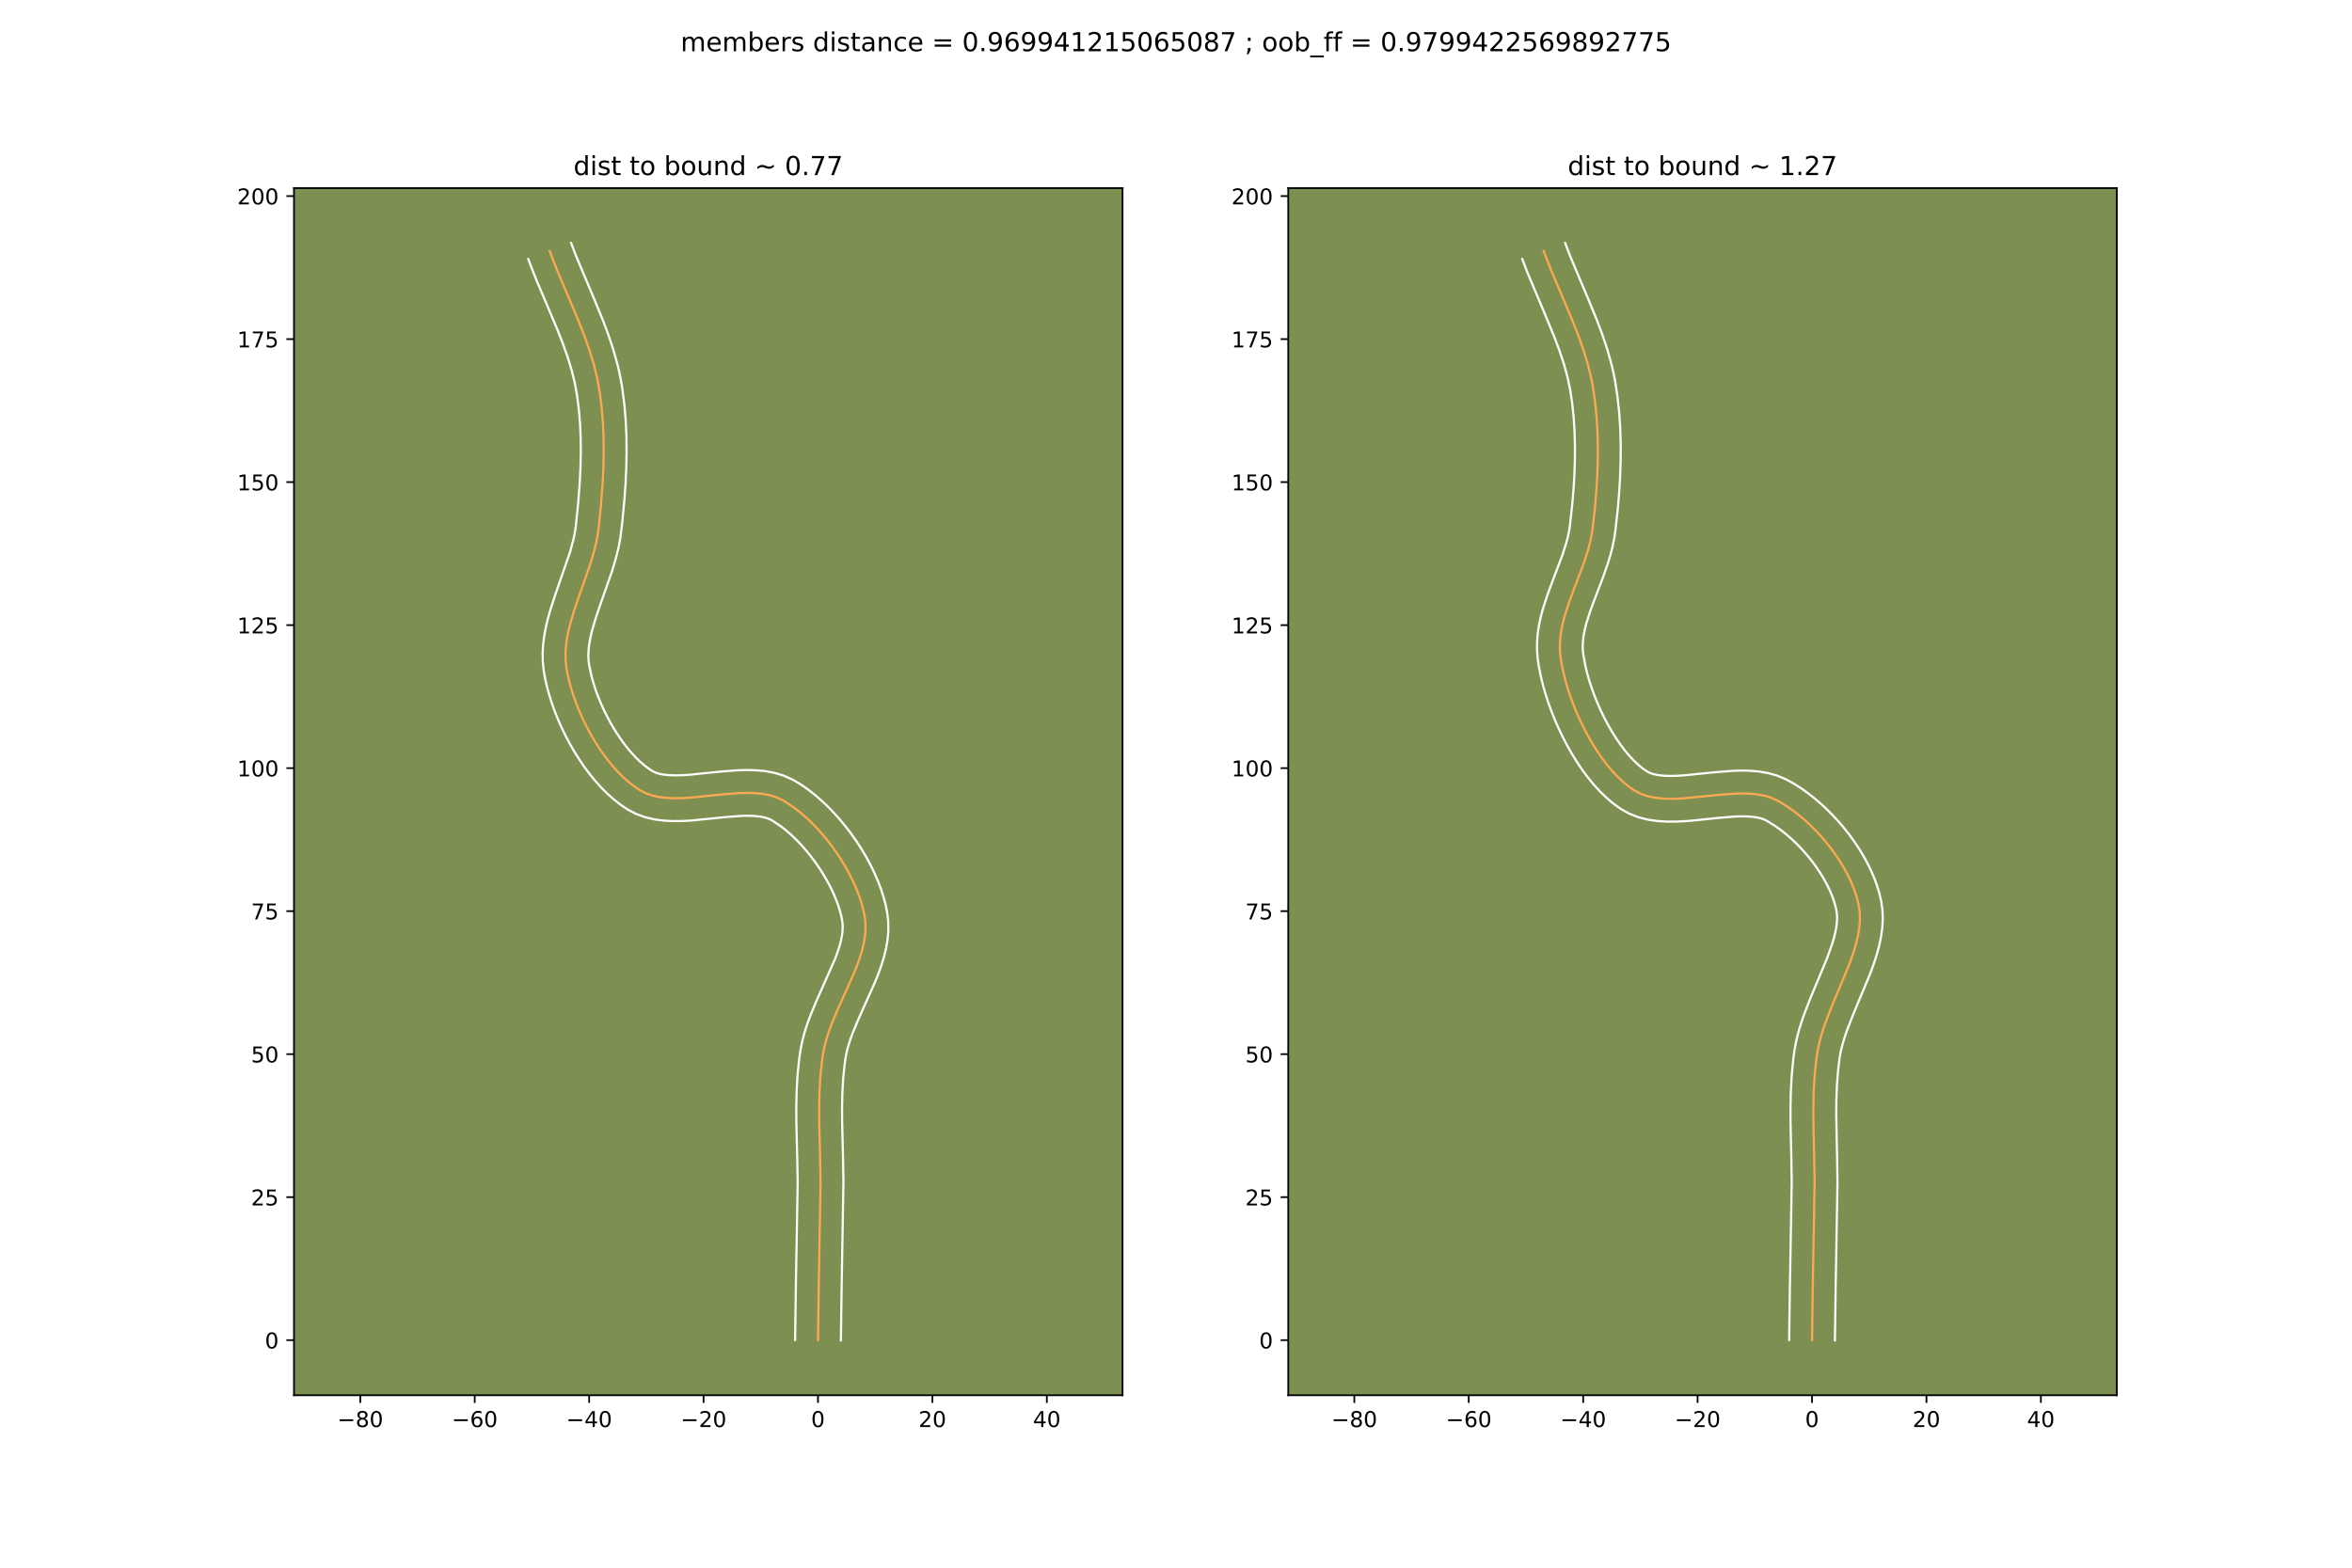 <?xml version="1.0" encoding="utf-8" standalone="no"?>
<!DOCTYPE svg PUBLIC "-//W3C//DTD SVG 1.1//EN"
  "http://www.w3.org/Graphics/SVG/1.1/DTD/svg11.dtd">
<!-- Created with matplotlib (https://matplotlib.org/) -->
<svg height="720pt" version="1.1" viewBox="0 0 1080 720" width="1080pt" xmlns="http://www.w3.org/2000/svg" xmlns:xlink="http://www.w3.org/1999/xlink">
 <defs>
  <style type="text/css">*{stroke-linecap:butt;stroke-linejoin:round;}</style>
 </defs>
 <g id="figure_1">
  <g id="patch_1">
   <path d="M 0 720 
L 1080 720 
L 1080 0 
L 0 0 
z
" style="fill:#ffffff;"/>
  </g>
  <g id="axes_1">
   <g id="patch_2">
    <path d="M 135 640.8 
L 515.455 640.8 
L 515.455 86.4 
L 135 86.4 
z
" style="fill:#7d9051;"/>
   </g>
   <g id="matplotlib.axis_1">
    <g id="xtick_1">
     <g id="line2d_1">
      <defs>
       <path d="M 0 0 
L 0 3.5 
" id="mfb6ab100a1" style="stroke:#000000;stroke-width:0.8;"/>
      </defs>
      <g>
       <use style="stroke:#000000;stroke-width:0.8;" x="165.438" xlink:href="#mfb6ab100a1" y="640.8"/>
      </g>
     </g>
     <g id="text_1">
      <!-- −80 -->
      <g transform="translate(154.885 655.398)scale(0.1 -0.1)">
       <defs>
        <path d="M 10.594 35.5 
L 73.188 35.5 
L 73.188 27.203 
L 10.594 27.203 
z
" id="DejaVuSans-8722"/>
        <path d="M 31.781 34.625 
Q 24.75 34.625 20.719 30.859 
Q 16.703 27.094 16.703 20.516 
Q 16.703 13.922 20.719 10.156 
Q 24.75 6.391 31.781 6.391 
Q 38.812 6.391 42.859 10.172 
Q 46.922 13.969 46.922 20.516 
Q 46.922 27.094 42.891 30.859 
Q 38.875 34.625 31.781 34.625 
z
M 21.922 38.812 
Q 15.578 40.375 12.031 44.719 
Q 8.5 49.078 8.5 55.328 
Q 8.5 64.062 14.719 69.141 
Q 20.953 74.219 31.781 74.219 
Q 42.672 74.219 48.875 69.141 
Q 55.078 64.062 55.078 55.328 
Q 55.078 49.078 51.531 44.719 
Q 48 40.375 41.703 38.812 
Q 48.828 37.156 52.797 32.312 
Q 56.781 27.484 56.781 20.516 
Q 56.781 9.906 50.312 4.234 
Q 43.844 -1.422 31.781 -1.422 
Q 19.734 -1.422 13.25 4.234 
Q 6.781 9.906 6.781 20.516 
Q 6.781 27.484 10.781 32.312 
Q 14.797 37.156 21.922 38.812 
z
M 18.312 54.391 
Q 18.312 48.734 21.844 45.562 
Q 25.391 42.391 31.781 42.391 
Q 38.141 42.391 41.719 45.562 
Q 45.312 48.734 45.312 54.391 
Q 45.312 60.062 41.719 63.234 
Q 38.141 66.406 31.781 66.406 
Q 25.391 66.406 21.844 63.234 
Q 18.312 60.062 18.312 54.391 
z
" id="DejaVuSans-56"/>
        <path d="M 31.781 66.406 
Q 24.172 66.406 20.328 58.906 
Q 16.5 51.422 16.5 36.375 
Q 16.5 21.391 20.328 13.891 
Q 24.172 6.391 31.781 6.391 
Q 39.453 6.391 43.281 13.891 
Q 47.125 21.391 47.125 36.375 
Q 47.125 51.422 43.281 58.906 
Q 39.453 66.406 31.781 66.406 
z
M 31.781 74.219 
Q 44.047 74.219 50.516 64.516 
Q 56.984 54.828 56.984 36.375 
Q 56.984 17.969 50.516 8.266 
Q 44.047 -1.422 31.781 -1.422 
Q 19.531 -1.422 13.062 8.266 
Q 6.594 17.969 6.594 36.375 
Q 6.594 54.828 13.062 64.516 
Q 19.531 74.219 31.781 74.219 
z
" id="DejaVuSans-48"/>
       </defs>
       <use xlink:href="#DejaVuSans-8722"/>
       <use x="83.789" xlink:href="#DejaVuSans-56"/>
       <use x="147.412" xlink:href="#DejaVuSans-48"/>
      </g>
     </g>
    </g>
    <g id="xtick_2">
     <g id="line2d_2">
      <g>
       <use style="stroke:#000000;stroke-width:0.8;" x="217.981" xlink:href="#mfb6ab100a1" y="640.8"/>
      </g>
     </g>
     <g id="text_2">
      <!-- −60 -->
      <g transform="translate(207.429 655.398)scale(0.1 -0.1)">
       <defs>
        <path d="M 33.016 40.375 
Q 26.375 40.375 22.484 35.828 
Q 18.609 31.297 18.609 23.391 
Q 18.609 15.531 22.484 10.953 
Q 26.375 6.391 33.016 6.391 
Q 39.656 6.391 43.531 10.953 
Q 47.406 15.531 47.406 23.391 
Q 47.406 31.297 43.531 35.828 
Q 39.656 40.375 33.016 40.375 
z
M 52.594 71.297 
L 52.594 62.312 
Q 48.875 64.062 45.094 64.984 
Q 41.312 65.922 37.594 65.922 
Q 27.828 65.922 22.672 59.328 
Q 17.531 52.734 16.797 39.406 
Q 19.672 43.656 24.016 45.922 
Q 28.375 48.188 33.594 48.188 
Q 44.578 48.188 50.953 41.516 
Q 57.328 34.859 57.328 23.391 
Q 57.328 12.156 50.688 5.359 
Q 44.047 -1.422 33.016 -1.422 
Q 20.359 -1.422 13.672 8.266 
Q 6.984 17.969 6.984 36.375 
Q 6.984 53.656 15.188 63.938 
Q 23.391 74.219 37.203 74.219 
Q 40.922 74.219 44.703 73.484 
Q 48.484 72.75 52.594 71.297 
z
" id="DejaVuSans-54"/>
       </defs>
       <use xlink:href="#DejaVuSans-8722"/>
       <use x="83.789" xlink:href="#DejaVuSans-54"/>
       <use x="147.412" xlink:href="#DejaVuSans-48"/>
      </g>
     </g>
    </g>
    <g id="xtick_3">
     <g id="line2d_3">
      <g>
       <use style="stroke:#000000;stroke-width:0.8;" x="270.524" xlink:href="#mfb6ab100a1" y="640.8"/>
      </g>
     </g>
     <g id="text_3">
      <!-- −40 -->
      <g transform="translate(259.972 655.398)scale(0.1 -0.1)">
       <defs>
        <path d="M 37.797 64.312 
L 12.891 25.391 
L 37.797 25.391 
z
M 35.203 72.906 
L 47.609 72.906 
L 47.609 25.391 
L 58.016 25.391 
L 58.016 17.188 
L 47.609 17.188 
L 47.609 0 
L 37.797 0 
L 37.797 17.188 
L 4.891 17.188 
L 4.891 26.703 
z
" id="DejaVuSans-52"/>
       </defs>
       <use xlink:href="#DejaVuSans-8722"/>
       <use x="83.789" xlink:href="#DejaVuSans-52"/>
       <use x="147.412" xlink:href="#DejaVuSans-48"/>
      </g>
     </g>
    </g>
    <g id="xtick_4">
     <g id="line2d_4">
      <g>
       <use style="stroke:#000000;stroke-width:0.8;" x="323.067" xlink:href="#mfb6ab100a1" y="640.8"/>
      </g>
     </g>
     <g id="text_4">
      <!-- −20 -->
      <g transform="translate(312.515 655.398)scale(0.1 -0.1)">
       <defs>
        <path d="M 19.188 8.297 
L 53.609 8.297 
L 53.609 0 
L 7.328 0 
L 7.328 8.297 
Q 12.938 14.109 22.625 23.891 
Q 32.328 33.688 34.812 36.531 
Q 39.547 41.844 41.422 45.531 
Q 43.312 49.219 43.312 52.781 
Q 43.312 58.594 39.234 62.25 
Q 35.156 65.922 28.609 65.922 
Q 23.969 65.922 18.812 64.312 
Q 13.672 62.703 7.812 59.422 
L 7.812 69.391 
Q 13.766 71.781 18.938 73 
Q 24.125 74.219 28.422 74.219 
Q 39.75 74.219 46.484 68.547 
Q 53.219 62.891 53.219 53.422 
Q 53.219 48.922 51.531 44.891 
Q 49.859 40.875 45.406 35.406 
Q 44.188 33.984 37.641 27.219 
Q 31.109 20.453 19.188 8.297 
z
" id="DejaVuSans-50"/>
       </defs>
       <use xlink:href="#DejaVuSans-8722"/>
       <use x="83.789" xlink:href="#DejaVuSans-50"/>
       <use x="147.412" xlink:href="#DejaVuSans-48"/>
      </g>
     </g>
    </g>
    <g id="xtick_5">
     <g id="line2d_5">
      <g>
       <use style="stroke:#000000;stroke-width:0.8;" x="375.611" xlink:href="#mfb6ab100a1" y="640.8"/>
      </g>
     </g>
     <g id="text_5">
      <!-- 0 -->
      <g transform="translate(372.429 655.398)scale(0.1 -0.1)">
       <use xlink:href="#DejaVuSans-48"/>
      </g>
     </g>
    </g>
    <g id="xtick_6">
     <g id="line2d_6">
      <g>
       <use style="stroke:#000000;stroke-width:0.8;" x="428.154" xlink:href="#mfb6ab100a1" y="640.8"/>
      </g>
     </g>
     <g id="text_6">
      <!-- 20 -->
      <g transform="translate(421.791 655.398)scale(0.1 -0.1)">
       <use xlink:href="#DejaVuSans-50"/>
       <use x="63.623" xlink:href="#DejaVuSans-48"/>
      </g>
     </g>
    </g>
    <g id="xtick_7">
     <g id="line2d_7">
      <g>
       <use style="stroke:#000000;stroke-width:0.8;" x="480.697" xlink:href="#mfb6ab100a1" y="640.8"/>
      </g>
     </g>
     <g id="text_7">
      <!-- 40 -->
      <g transform="translate(474.335 655.398)scale(0.1 -0.1)">
       <use xlink:href="#DejaVuSans-52"/>
       <use x="63.623" xlink:href="#DejaVuSans-48"/>
      </g>
     </g>
    </g>
   </g>
   <g id="matplotlib.axis_2">
    <g id="ytick_1">
     <g id="line2d_8">
      <defs>
       <path d="M 0 0 
L -3.5 0 
" id="m0c405e68d2" style="stroke:#000000;stroke-width:0.8;"/>
      </defs>
      <g>
       <use style="stroke:#000000;stroke-width:0.8;" x="135" xlink:href="#m0c405e68d2" y="615.499"/>
      </g>
     </g>
     <g id="text_8">
      <!-- 0 -->
      <g transform="translate(121.638 619.298)scale(0.1 -0.1)">
       <use xlink:href="#DejaVuSans-48"/>
      </g>
     </g>
    </g>
    <g id="ytick_2">
     <g id="line2d_9">
      <g>
       <use style="stroke:#000000;stroke-width:0.8;" x="135" xlink:href="#m0c405e68d2" y="549.82"/>
      </g>
     </g>
     <g id="text_9">
      <!-- 25 -->
      <g transform="translate(115.275 553.619)scale(0.1 -0.1)">
       <defs>
        <path d="M 10.797 72.906 
L 49.516 72.906 
L 49.516 64.594 
L 19.828 64.594 
L 19.828 46.734 
Q 21.969 47.469 24.109 47.828 
Q 26.266 48.188 28.422 48.188 
Q 40.625 48.188 47.75 41.5 
Q 54.891 34.812 54.891 23.391 
Q 54.891 11.625 47.562 5.094 
Q 40.234 -1.422 26.906 -1.422 
Q 22.312 -1.422 17.547 -0.641 
Q 12.797 0.141 7.719 1.703 
L 7.719 11.625 
Q 12.109 9.234 16.797 8.062 
Q 21.484 6.891 26.703 6.891 
Q 35.156 6.891 40.078 11.328 
Q 45.016 15.766 45.016 23.391 
Q 45.016 31 40.078 35.438 
Q 35.156 39.891 26.703 39.891 
Q 22.75 39.891 18.812 39.016 
Q 14.891 38.141 10.797 36.281 
z
" id="DejaVuSans-53"/>
       </defs>
       <use xlink:href="#DejaVuSans-50"/>
       <use x="63.623" xlink:href="#DejaVuSans-53"/>
      </g>
     </g>
    </g>
    <g id="ytick_3">
     <g id="line2d_10">
      <g>
       <use style="stroke:#000000;stroke-width:0.8;" x="135" xlink:href="#m0c405e68d2" y="484.141"/>
      </g>
     </g>
     <g id="text_10">
      <!-- 50 -->
      <g transform="translate(115.275 487.94)scale(0.1 -0.1)">
       <use xlink:href="#DejaVuSans-53"/>
       <use x="63.623" xlink:href="#DejaVuSans-48"/>
      </g>
     </g>
    </g>
    <g id="ytick_4">
     <g id="line2d_11">
      <g>
       <use style="stroke:#000000;stroke-width:0.8;" x="135" xlink:href="#m0c405e68d2" y="418.462"/>
      </g>
     </g>
     <g id="text_11">
      <!-- 75 -->
      <g transform="translate(115.275 422.261)scale(0.1 -0.1)">
       <defs>
        <path d="M 8.203 72.906 
L 55.078 72.906 
L 55.078 68.703 
L 28.609 0 
L 18.312 0 
L 43.219 64.594 
L 8.203 64.594 
z
" id="DejaVuSans-55"/>
       </defs>
       <use xlink:href="#DejaVuSans-55"/>
       <use x="63.623" xlink:href="#DejaVuSans-53"/>
      </g>
     </g>
    </g>
    <g id="ytick_5">
     <g id="line2d_12">
      <g>
       <use style="stroke:#000000;stroke-width:0.8;" x="135" xlink:href="#m0c405e68d2" y="352.783"/>
      </g>
     </g>
     <g id="text_12">
      <!-- 100 -->
      <g transform="translate(108.912 356.582)scale(0.1 -0.1)">
       <defs>
        <path d="M 12.406 8.297 
L 28.516 8.297 
L 28.516 63.922 
L 10.984 60.406 
L 10.984 69.391 
L 28.422 72.906 
L 38.281 72.906 
L 38.281 8.297 
L 54.391 8.297 
L 54.391 0 
L 12.406 0 
z
" id="DejaVuSans-49"/>
       </defs>
       <use xlink:href="#DejaVuSans-49"/>
       <use x="63.623" xlink:href="#DejaVuSans-48"/>
       <use x="127.246" xlink:href="#DejaVuSans-48"/>
      </g>
     </g>
    </g>
    <g id="ytick_6">
     <g id="line2d_13">
      <g>
       <use style="stroke:#000000;stroke-width:0.8;" x="135" xlink:href="#m0c405e68d2" y="287.104"/>
      </g>
     </g>
     <g id="text_13">
      <!-- 125 -->
      <g transform="translate(108.912 290.903)scale(0.1 -0.1)">
       <use xlink:href="#DejaVuSans-49"/>
       <use x="63.623" xlink:href="#DejaVuSans-50"/>
       <use x="127.246" xlink:href="#DejaVuSans-53"/>
      </g>
     </g>
    </g>
    <g id="ytick_7">
     <g id="line2d_14">
      <g>
       <use style="stroke:#000000;stroke-width:0.8;" x="135" xlink:href="#m0c405e68d2" y="221.425"/>
      </g>
     </g>
     <g id="text_14">
      <!-- 150 -->
      <g transform="translate(108.912 225.224)scale(0.1 -0.1)">
       <use xlink:href="#DejaVuSans-49"/>
       <use x="63.623" xlink:href="#DejaVuSans-53"/>
       <use x="127.246" xlink:href="#DejaVuSans-48"/>
      </g>
     </g>
    </g>
    <g id="ytick_8">
     <g id="line2d_15">
      <g>
       <use style="stroke:#000000;stroke-width:0.8;" x="135" xlink:href="#m0c405e68d2" y="155.746"/>
      </g>
     </g>
     <g id="text_15">
      <!-- 175 -->
      <g transform="translate(108.912 159.545)scale(0.1 -0.1)">
       <use xlink:href="#DejaVuSans-49"/>
       <use x="63.623" xlink:href="#DejaVuSans-55"/>
       <use x="127.246" xlink:href="#DejaVuSans-53"/>
      </g>
     </g>
    </g>
    <g id="ytick_9">
     <g id="line2d_16">
      <g>
       <use style="stroke:#000000;stroke-width:0.8;" x="135" xlink:href="#m0c405e68d2" y="90.066"/>
      </g>
     </g>
     <g id="text_16">
      <!-- 200 -->
      <g transform="translate(108.912 93.866)scale(0.1 -0.1)">
       <use xlink:href="#DejaVuSans-50"/>
       <use x="63.623" xlink:href="#DejaVuSans-48"/>
       <use x="127.246" xlink:href="#DejaVuSans-48"/>
      </g>
     </g>
    </g>
   </g>
   <g id="line2d_17">
    <path clip-path="url(#paa7cabdee0)" d="M 375.611 615.499 
L 375.949 591.304 
L 376.788 542.903 
L 376.598 532.476 
L 376.176 515.08 
L 376.154 508.145 
L 376.312 501.238 
L 376.711 494.369 
L 377.416 487.55 
L 377.903 484.161 
L 378.562 480.776 
L 379.446 477.384 
L 380.521 473.989 
L 381.756 470.593 
L 384.573 463.808 
L 392.107 447.015 
L 393.436 443.707 
L 394.63 440.423 
L 395.655 437.164 
L 396.479 433.934 
L 397.068 430.735 
L 397.391 427.569 
L 397.415 424.441 
L 397.106 421.352 
L 396.503 418.243 
L 395.675 415.065 
L 394.634 411.836 
L 393.394 408.573 
L 391.966 405.294 
L 390.364 402.017 
L 388.6 398.759 
L 386.686 395.537 
L 384.637 392.37 
L 382.464 389.274 
L 380.18 386.268 
L 377.797 383.369 
L 375.329 380.595 
L 372.788 377.963 
L 370.187 375.49 
L 367.538 373.195 
L 364.855 371.095 
L 362.149 369.208 
L 359.434 367.55 
L 356.602 366.215 
L 353.553 365.251 
L 350.315 364.614 
L 346.913 364.262 
L 343.373 364.148 
L 339.721 364.23 
L 332.186 364.802 
L 316.918 366.347 
L 313.213 366.559 
L 309.603 366.613 
L 306.116 366.465 
L 302.778 366.071 
L 299.614 365.386 
L 296.651 364.367 
L 293.915 362.969 
L 291.322 361.237 
L 288.778 359.26 
L 286.289 357.056 
L 283.864 354.644 
L 281.509 352.045 
L 279.232 349.276 
L 277.04 346.358 
L 274.941 343.309 
L 272.942 340.149 
L 271.051 336.897 
L 269.275 333.573 
L 267.621 330.195 
L 266.096 326.783 
L 264.709 323.356 
L 263.466 319.933 
L 262.375 316.534 
L 261.444 313.178 
L 260.679 309.884 
L 260.088 306.671 
L 259.737 303.487 
L 259.668 300.267 
L 259.855 297.015 
L 260.268 293.733 
L 260.881 290.423 
L 261.665 287.088 
L 263.637 280.355 
L 265.963 273.554 
L 270.79 259.833 
L 272.846 252.955 
L 273.689 249.521 
L 274.37 246.093 
L 274.862 242.675 
L 275.925 232.358 
L 276.721 221.924 
L 277.058 214.936 
L 277.208 207.947 
L 277.146 200.975 
L 276.844 194.04 
L 276.275 187.163 
L 275.412 180.362 
L 274.211 173.654 
L 272.573 167.03 
L 270.556 160.472 
L 268.237 153.967 
L 265.695 147.501 
L 261.638 137.847 
L 256.181 124.981 
L 253.61 118.521 
L 252.399 115.278 
L 252.399 115.278 
" style="fill:none;stroke:#fea952;stroke-linecap:square;"/>
   </g>
   <g id="line2d_18">
    <path clip-path="url(#paa7cabdee0)" d="M 365.103 615.398 
L 365.442 591.111 
L 366.28 543.023 
L 366.093 532.762 
L 365.667 515.168 
L 365.647 507.985 
L 365.815 500.732 
L 366.246 493.419 
L 367.015 486.055 
L 367.588 482.153 
L 368.393 478.126 
L 369.428 474.21 
L 370.645 470.398 
L 372.003 466.681 
L 374.983 459.51 
L 383.56 440.119 
L 384.605 437.27 
L 385.472 434.567 
L 386.144 432.028 
L 386.614 429.668 
L 386.883 427.491 
L 386.958 425.487 
L 386.789 423.352 
L 386.334 420.893 
L 385.673 418.288 
L 384.812 415.571 
L 383.759 412.768 
L 382.525 409.91 
L 381.122 407.02 
L 379.564 404.124 
L 377.864 401.246 
L 376.036 398.408 
L 374.097 395.632 
L 372.061 392.94 
L 369.946 390.354 
L 367.769 387.893 
L 365.548 385.58 
L 363.305 383.432 
L 361.062 381.471 
L 358.842 379.714 
L 354.951 377.055 
L 353.433 376.234 
L 351.527 375.562 
L 349.231 375.067 
L 346.576 374.765 
L 343.608 374.654 
L 340.374 374.718 
L 333.283 375.253 
L 317.519 376.839 
L 313.37 377.067 
L 309.157 377.113 
L 304.884 376.901 
L 300.555 376.342 
L 296.196 375.323 
L 291.87 373.725 
L 288.079 371.708 
L 284.874 369.535 
L 281.81 367.127 
L 278.88 364.508 
L 276.075 361.699 
L 273.393 358.72 
L 270.829 355.587 
L 268.385 352.317 
L 266.06 348.927 
L 263.859 345.432 
L 261.783 341.85 
L 259.837 338.194 
L 258.026 334.481 
L 256.355 330.726 
L 254.831 326.942 
L 253.46 323.144 
L 252.249 319.345 
L 251.207 315.555 
L 250.343 311.785 
L 249.642 307.822 
L 249.23 303.71 
L 249.177 299.666 
L 249.428 295.702 
L 249.935 291.82 
L 250.651 288.017 
L 251.536 284.288 
L 252.554 280.626 
L 254.852 273.488 
L 261.761 253.525 
L 263.382 247.472 
L 263.969 244.595 
L 264.417 241.52 
L 265.455 231.454 
L 266.228 221.353 
L 266.553 214.635 
L 266.7 207.955 
L 266.644 201.336 
L 266.363 194.799 
L 265.835 188.365 
L 265.041 182.056 
L 263.971 176.017 
L 262.491 169.993 
L 260.624 163.906 
L 258.432 157.747 
L 255.981 151.51 
L 251.98 141.99 
L 246.441 128.926 
L 243.767 122.199 
L 242.555 118.956 
L 242.555 118.956 
" style="fill:none;stroke:#ffffff;stroke-linecap:square;"/>
   </g>
   <g id="line2d_19">
    <path clip-path="url(#paa7cabdee0)" d="M 386.119 615.6 
L 386.456 591.498 
L 387.296 542.783 
L 387.103 532.189 
L 386.684 514.991 
L 386.662 508.304 
L 386.808 501.743 
L 387.177 495.32 
L 387.818 489.044 
L 388.218 486.168 
L 388.731 483.425 
L 389.464 480.558 
L 390.397 477.58 
L 391.51 474.504 
L 394.163 468.105 
L 401.858 450.933 
L 403.313 447.296 
L 404.654 443.576 
L 405.838 439.761 
L 406.813 435.839 
L 407.523 431.801 
L 407.9 427.648 
L 407.871 423.395 
L 407.422 419.351 
L 406.672 415.593 
L 405.677 411.841 
L 404.457 408.101 
L 403.028 404.378 
L 401.407 400.679 
L 399.605 397.014 
L 397.635 393.393 
L 395.509 389.828 
L 393.238 386.331 
L 390.831 382.916 
L 388.298 379.596 
L 385.649 376.384 
L 382.89 373.296 
L 380.028 370.346 
L 377.068 367.548 
L 374.015 364.919 
L 370.867 362.477 
L 367.624 360.238 
L 363.917 358.046 
L 359.77 356.195 
L 355.58 354.939 
L 351.399 354.162 
L 347.25 353.758 
L 343.138 353.642 
L 339.068 353.741 
L 331.088 354.351 
L 316.318 355.856 
L 313.055 356.052 
L 310.049 356.114 
L 307.349 356.029 
L 305.001 355.8 
L 303.033 355.449 
L 301.432 355.009 
L 299.751 354.23 
L 297.771 352.94 
L 295.745 351.393 
L 293.699 349.604 
L 291.652 347.589 
L 289.625 345.37 
L 287.635 342.965 
L 285.696 340.399 
L 283.822 337.691 
L 282.026 334.866 
L 280.32 331.945 
L 278.713 328.951 
L 277.215 325.908 
L 275.837 322.839 
L 274.587 319.769 
L 273.472 316.722 
L 272.501 313.723 
L 271.68 310.801 
L 270.533 305.52 
L 270.243 303.263 
L 270.16 300.868 
L 270.281 298.328 
L 270.601 295.645 
L 271.11 292.829 
L 271.793 289.889 
L 273.605 283.682 
L 275.855 277.102 
L 280.815 262.984 
L 281.98 259.262 
L 283.053 255.458 
L 283.996 251.569 
L 284.771 247.592 
L 285.694 240.333 
L 286.703 229.691 
L 287.214 222.495 
L 287.562 215.238 
L 287.717 207.938 
L 287.649 200.614 
L 287.325 193.282 
L 286.715 185.96 
L 285.783 178.667 
L 285.177 174.985 
L 284.45 171.292 
L 283.605 167.653 
L 281.612 160.528 
L 279.294 153.591 
L 276.744 146.822 
L 272.675 136.936 
L 264.662 117.929 
L 262.243 111.6 
L 262.243 111.6 
" style="fill:none;stroke:#ffffff;stroke-linecap:square;"/>
   </g>
   <g id="patch_3">
    <path d="M 135 640.8 
L 135 86.4 
" style="fill:none;stroke:#000000;stroke-linecap:square;stroke-linejoin:miter;stroke-width:0.8;"/>
   </g>
   <g id="patch_4">
    <path d="M 515.455 640.8 
L 515.455 86.4 
" style="fill:none;stroke:#000000;stroke-linecap:square;stroke-linejoin:miter;stroke-width:0.8;"/>
   </g>
   <g id="patch_5">
    <path d="M 135 640.8 
L 515.455 640.8 
" style="fill:none;stroke:#000000;stroke-linecap:square;stroke-linejoin:miter;stroke-width:0.8;"/>
   </g>
   <g id="patch_6">
    <path d="M 135 86.4 
L 515.455 86.4 
" style="fill:none;stroke:#000000;stroke-linecap:square;stroke-linejoin:miter;stroke-width:0.8;"/>
   </g>
   <g id="text_17">
    <!-- dist to bound ~ 0.77 -->
    <g transform="translate(263.341 80.4)scale(0.12 -0.12)">
     <defs>
      <path d="M 45.406 46.391 
L 45.406 75.984 
L 54.391 75.984 
L 54.391 0 
L 45.406 0 
L 45.406 8.203 
Q 42.578 3.328 38.25 0.953 
Q 33.938 -1.422 27.875 -1.422 
Q 17.969 -1.422 11.734 6.484 
Q 5.516 14.406 5.516 27.297 
Q 5.516 40.188 11.734 48.094 
Q 17.969 56 27.875 56 
Q 33.938 56 38.25 53.625 
Q 42.578 51.266 45.406 46.391 
z
M 14.797 27.297 
Q 14.797 17.391 18.875 11.75 
Q 22.953 6.109 30.078 6.109 
Q 37.203 6.109 41.297 11.75 
Q 45.406 17.391 45.406 27.297 
Q 45.406 37.203 41.297 42.844 
Q 37.203 48.484 30.078 48.484 
Q 22.953 48.484 18.875 42.844 
Q 14.797 37.203 14.797 27.297 
z
" id="DejaVuSans-100"/>
      <path d="M 9.422 54.688 
L 18.406 54.688 
L 18.406 0 
L 9.422 0 
z
M 9.422 75.984 
L 18.406 75.984 
L 18.406 64.594 
L 9.422 64.594 
z
" id="DejaVuSans-105"/>
      <path d="M 44.281 53.078 
L 44.281 44.578 
Q 40.484 46.531 36.375 47.5 
Q 32.281 48.484 27.875 48.484 
Q 21.188 48.484 17.844 46.438 
Q 14.5 44.391 14.5 40.281 
Q 14.5 37.156 16.891 35.375 
Q 19.281 33.594 26.516 31.984 
L 29.594 31.297 
Q 39.156 29.25 43.188 25.516 
Q 47.219 21.781 47.219 15.094 
Q 47.219 7.469 41.188 3.016 
Q 35.156 -1.422 24.609 -1.422 
Q 20.219 -1.422 15.453 -0.562 
Q 10.688 0.297 5.422 2 
L 5.422 11.281 
Q 10.406 8.688 15.234 7.391 
Q 20.062 6.109 24.812 6.109 
Q 31.156 6.109 34.562 8.281 
Q 37.984 10.453 37.984 14.406 
Q 37.984 18.062 35.516 20.016 
Q 33.062 21.969 24.703 23.781 
L 21.578 24.516 
Q 13.234 26.266 9.516 29.906 
Q 5.812 33.547 5.812 39.891 
Q 5.812 47.609 11.281 51.797 
Q 16.75 56 26.812 56 
Q 31.781 56 36.172 55.266 
Q 40.578 54.547 44.281 53.078 
z
" id="DejaVuSans-115"/>
      <path d="M 18.312 70.219 
L 18.312 54.688 
L 36.812 54.688 
L 36.812 47.703 
L 18.312 47.703 
L 18.312 18.016 
Q 18.312 11.328 20.141 9.422 
Q 21.969 7.516 27.594 7.516 
L 36.812 7.516 
L 36.812 0 
L 27.594 0 
Q 17.188 0 13.234 3.875 
Q 9.281 7.766 9.281 18.016 
L 9.281 47.703 
L 2.688 47.703 
L 2.688 54.688 
L 9.281 54.688 
L 9.281 70.219 
z
" id="DejaVuSans-116"/>
      <path id="DejaVuSans-32"/>
      <path d="M 30.609 48.391 
Q 23.391 48.391 19.188 42.75 
Q 14.984 37.109 14.984 27.297 
Q 14.984 17.484 19.156 11.844 
Q 23.344 6.203 30.609 6.203 
Q 37.797 6.203 41.984 11.859 
Q 46.188 17.531 46.188 27.297 
Q 46.188 37.016 41.984 42.703 
Q 37.797 48.391 30.609 48.391 
z
M 30.609 56 
Q 42.328 56 49.016 48.375 
Q 55.719 40.766 55.719 27.297 
Q 55.719 13.875 49.016 6.219 
Q 42.328 -1.422 30.609 -1.422 
Q 18.844 -1.422 12.172 6.219 
Q 5.516 13.875 5.516 27.297 
Q 5.516 40.766 12.172 48.375 
Q 18.844 56 30.609 56 
z
" id="DejaVuSans-111"/>
      <path d="M 48.688 27.297 
Q 48.688 37.203 44.609 42.844 
Q 40.531 48.484 33.406 48.484 
Q 26.266 48.484 22.188 42.844 
Q 18.109 37.203 18.109 27.297 
Q 18.109 17.391 22.188 11.75 
Q 26.266 6.109 33.406 6.109 
Q 40.531 6.109 44.609 11.75 
Q 48.688 17.391 48.688 27.297 
z
M 18.109 46.391 
Q 20.953 51.266 25.266 53.625 
Q 29.594 56 35.594 56 
Q 45.562 56 51.781 48.094 
Q 58.016 40.188 58.016 27.297 
Q 58.016 14.406 51.781 6.484 
Q 45.562 -1.422 35.594 -1.422 
Q 29.594 -1.422 25.266 0.953 
Q 20.953 3.328 18.109 8.203 
L 18.109 0 
L 9.078 0 
L 9.078 75.984 
L 18.109 75.984 
z
" id="DejaVuSans-98"/>
      <path d="M 8.5 21.578 
L 8.5 54.688 
L 17.484 54.688 
L 17.484 21.922 
Q 17.484 14.156 20.5 10.266 
Q 23.531 6.391 29.594 6.391 
Q 36.859 6.391 41.078 11.031 
Q 45.312 15.672 45.312 23.688 
L 45.312 54.688 
L 54.297 54.688 
L 54.297 0 
L 45.312 0 
L 45.312 8.406 
Q 42.047 3.422 37.719 1 
Q 33.406 -1.422 27.688 -1.422 
Q 18.266 -1.422 13.375 4.438 
Q 8.5 10.297 8.5 21.578 
z
M 31.109 56 
z
" id="DejaVuSans-117"/>
      <path d="M 54.891 33.016 
L 54.891 0 
L 45.906 0 
L 45.906 32.719 
Q 45.906 40.484 42.875 44.328 
Q 39.844 48.188 33.797 48.188 
Q 26.516 48.188 22.312 43.547 
Q 18.109 38.922 18.109 30.906 
L 18.109 0 
L 9.078 0 
L 9.078 54.688 
L 18.109 54.688 
L 18.109 46.188 
Q 21.344 51.125 25.703 53.562 
Q 30.078 56 35.797 56 
Q 45.219 56 50.047 50.172 
Q 54.891 44.344 54.891 33.016 
z
" id="DejaVuSans-110"/>
      <path d="M 73.188 39.891 
L 73.188 31.203 
Q 68.062 27.344 63.688 25.688 
Q 59.328 24.031 54.594 24.031 
Q 49.219 24.031 42.094 26.906 
Q 41.547 27.094 41.312 27.203 
Q 40.969 27.344 40.234 27.594 
Q 32.672 30.609 28.078 30.609 
Q 23.781 30.609 19.578 28.734 
Q 15.375 26.859 10.594 22.797 
L 10.594 31.5 
Q 15.719 35.359 20.094 37.031 
Q 24.469 38.719 29.203 38.719 
Q 34.578 38.719 41.75 35.797 
Q 42.234 35.594 42.484 35.5 
Q 42.875 35.359 43.562 35.109 
Q 51.125 32.078 55.719 32.078 
Q 59.906 32.078 64.031 33.938 
Q 68.172 35.797 73.188 39.891 
z
" id="DejaVuSans-126"/>
      <path d="M 10.688 12.406 
L 21 12.406 
L 21 0 
L 10.688 0 
z
" id="DejaVuSans-46"/>
     </defs>
     <use xlink:href="#DejaVuSans-100"/>
     <use x="63.477" xlink:href="#DejaVuSans-105"/>
     <use x="91.26" xlink:href="#DejaVuSans-115"/>
     <use x="143.359" xlink:href="#DejaVuSans-116"/>
     <use x="182.568" xlink:href="#DejaVuSans-32"/>
     <use x="214.355" xlink:href="#DejaVuSans-116"/>
     <use x="253.564" xlink:href="#DejaVuSans-111"/>
     <use x="314.746" xlink:href="#DejaVuSans-32"/>
     <use x="346.533" xlink:href="#DejaVuSans-98"/>
     <use x="410.01" xlink:href="#DejaVuSans-111"/>
     <use x="471.191" xlink:href="#DejaVuSans-117"/>
     <use x="534.57" xlink:href="#DejaVuSans-110"/>
     <use x="597.949" xlink:href="#DejaVuSans-100"/>
     <use x="661.426" xlink:href="#DejaVuSans-32"/>
     <use x="693.213" xlink:href="#DejaVuSans-126"/>
     <use x="777.002" xlink:href="#DejaVuSans-32"/>
     <use x="808.789" xlink:href="#DejaVuSans-48"/>
     <use x="872.412" xlink:href="#DejaVuSans-46"/>
     <use x="904.199" xlink:href="#DejaVuSans-55"/>
     <use x="967.822" xlink:href="#DejaVuSans-55"/>
    </g>
   </g>
  </g>
  <g id="axes_2">
   <g id="patch_7">
    <path d="M 591.545 640.8 
L 972 640.8 
L 972 86.4 
L 591.545 86.4 
z
" style="fill:#7d9051;"/>
   </g>
   <g id="matplotlib.axis_3">
    <g id="xtick_8">
     <g id="line2d_20">
      <g>
       <use style="stroke:#000000;stroke-width:0.8;" x="621.883" xlink:href="#mfb6ab100a1" y="640.8"/>
      </g>
     </g>
     <g id="text_18">
      <!-- −80 -->
      <g transform="translate(611.331 655.398)scale(0.1 -0.1)">
       <use xlink:href="#DejaVuSans-8722"/>
       <use x="83.789" xlink:href="#DejaVuSans-56"/>
       <use x="147.412" xlink:href="#DejaVuSans-48"/>
      </g>
     </g>
    </g>
    <g id="xtick_9">
     <g id="line2d_21">
      <g>
       <use style="stroke:#000000;stroke-width:0.8;" x="674.426" xlink:href="#mfb6ab100a1" y="640.8"/>
      </g>
     </g>
     <g id="text_19">
      <!-- −60 -->
      <g transform="translate(663.874 655.398)scale(0.1 -0.1)">
       <use xlink:href="#DejaVuSans-8722"/>
       <use x="83.789" xlink:href="#DejaVuSans-54"/>
       <use x="147.412" xlink:href="#DejaVuSans-48"/>
      </g>
     </g>
    </g>
    <g id="xtick_10">
     <g id="line2d_22">
      <g>
       <use style="stroke:#000000;stroke-width:0.8;" x="726.969" xlink:href="#mfb6ab100a1" y="640.8"/>
      </g>
     </g>
     <g id="text_20">
      <!-- −40 -->
      <g transform="translate(716.417 655.398)scale(0.1 -0.1)">
       <use xlink:href="#DejaVuSans-8722"/>
       <use x="83.789" xlink:href="#DejaVuSans-52"/>
       <use x="147.412" xlink:href="#DejaVuSans-48"/>
      </g>
     </g>
    </g>
    <g id="xtick_11">
     <g id="line2d_23">
      <g>
       <use style="stroke:#000000;stroke-width:0.8;" x="779.513" xlink:href="#mfb6ab100a1" y="640.8"/>
      </g>
     </g>
     <g id="text_21">
      <!-- −20 -->
      <g transform="translate(768.96 655.398)scale(0.1 -0.1)">
       <use xlink:href="#DejaVuSans-8722"/>
       <use x="83.789" xlink:href="#DejaVuSans-50"/>
       <use x="147.412" xlink:href="#DejaVuSans-48"/>
      </g>
     </g>
    </g>
    <g id="xtick_12">
     <g id="line2d_24">
      <g>
       <use style="stroke:#000000;stroke-width:0.8;" x="832.056" xlink:href="#mfb6ab100a1" y="640.8"/>
      </g>
     </g>
     <g id="text_22">
      <!-- 0 -->
      <g transform="translate(828.875 655.398)scale(0.1 -0.1)">
       <use xlink:href="#DejaVuSans-48"/>
      </g>
     </g>
    </g>
    <g id="xtick_13">
     <g id="line2d_25">
      <g>
       <use style="stroke:#000000;stroke-width:0.8;" x="884.599" xlink:href="#mfb6ab100a1" y="640.8"/>
      </g>
     </g>
     <g id="text_23">
      <!-- 20 -->
      <g transform="translate(878.237 655.398)scale(0.1 -0.1)">
       <use xlink:href="#DejaVuSans-50"/>
       <use x="63.623" xlink:href="#DejaVuSans-48"/>
      </g>
     </g>
    </g>
    <g id="xtick_14">
     <g id="line2d_26">
      <g>
       <use style="stroke:#000000;stroke-width:0.8;" x="937.142" xlink:href="#mfb6ab100a1" y="640.8"/>
      </g>
     </g>
     <g id="text_24">
      <!-- 40 -->
      <g transform="translate(930.78 655.398)scale(0.1 -0.1)">
       <use xlink:href="#DejaVuSans-52"/>
       <use x="63.623" xlink:href="#DejaVuSans-48"/>
      </g>
     </g>
    </g>
   </g>
   <g id="matplotlib.axis_4">
    <g id="ytick_10">
     <g id="line2d_27">
      <g>
       <use style="stroke:#000000;stroke-width:0.8;" x="591.545" xlink:href="#m0c405e68d2" y="615.499"/>
      </g>
     </g>
     <g id="text_25">
      <!-- 0 -->
      <g transform="translate(578.183 619.298)scale(0.1 -0.1)">
       <use xlink:href="#DejaVuSans-48"/>
      </g>
     </g>
    </g>
    <g id="ytick_11">
     <g id="line2d_28">
      <g>
       <use style="stroke:#000000;stroke-width:0.8;" x="591.545" xlink:href="#m0c405e68d2" y="549.82"/>
      </g>
     </g>
     <g id="text_26">
      <!-- 25 -->
      <g transform="translate(571.82 553.619)scale(0.1 -0.1)">
       <use xlink:href="#DejaVuSans-50"/>
       <use x="63.623" xlink:href="#DejaVuSans-53"/>
      </g>
     </g>
    </g>
    <g id="ytick_12">
     <g id="line2d_29">
      <g>
       <use style="stroke:#000000;stroke-width:0.8;" x="591.545" xlink:href="#m0c405e68d2" y="484.141"/>
      </g>
     </g>
     <g id="text_27">
      <!-- 50 -->
      <g transform="translate(571.82 487.94)scale(0.1 -0.1)">
       <use xlink:href="#DejaVuSans-53"/>
       <use x="63.623" xlink:href="#DejaVuSans-48"/>
      </g>
     </g>
    </g>
    <g id="ytick_13">
     <g id="line2d_30">
      <g>
       <use style="stroke:#000000;stroke-width:0.8;" x="591.545" xlink:href="#m0c405e68d2" y="418.462"/>
      </g>
     </g>
     <g id="text_28">
      <!-- 75 -->
      <g transform="translate(571.82 422.261)scale(0.1 -0.1)">
       <use xlink:href="#DejaVuSans-55"/>
       <use x="63.623" xlink:href="#DejaVuSans-53"/>
      </g>
     </g>
    </g>
    <g id="ytick_14">
     <g id="line2d_31">
      <g>
       <use style="stroke:#000000;stroke-width:0.8;" x="591.545" xlink:href="#m0c405e68d2" y="352.783"/>
      </g>
     </g>
     <g id="text_29">
      <!-- 100 -->
      <g transform="translate(565.458 356.582)scale(0.1 -0.1)">
       <use xlink:href="#DejaVuSans-49"/>
       <use x="63.623" xlink:href="#DejaVuSans-48"/>
       <use x="127.246" xlink:href="#DejaVuSans-48"/>
      </g>
     </g>
    </g>
    <g id="ytick_15">
     <g id="line2d_32">
      <g>
       <use style="stroke:#000000;stroke-width:0.8;" x="591.545" xlink:href="#m0c405e68d2" y="287.104"/>
      </g>
     </g>
     <g id="text_30">
      <!-- 125 -->
      <g transform="translate(565.458 290.903)scale(0.1 -0.1)">
       <use xlink:href="#DejaVuSans-49"/>
       <use x="63.623" xlink:href="#DejaVuSans-50"/>
       <use x="127.246" xlink:href="#DejaVuSans-53"/>
      </g>
     </g>
    </g>
    <g id="ytick_16">
     <g id="line2d_33">
      <g>
       <use style="stroke:#000000;stroke-width:0.8;" x="591.545" xlink:href="#m0c405e68d2" y="221.425"/>
      </g>
     </g>
     <g id="text_31">
      <!-- 150 -->
      <g transform="translate(565.458 225.224)scale(0.1 -0.1)">
       <use xlink:href="#DejaVuSans-49"/>
       <use x="63.623" xlink:href="#DejaVuSans-53"/>
       <use x="127.246" xlink:href="#DejaVuSans-48"/>
      </g>
     </g>
    </g>
    <g id="ytick_17">
     <g id="line2d_34">
      <g>
       <use style="stroke:#000000;stroke-width:0.8;" x="591.545" xlink:href="#m0c405e68d2" y="155.746"/>
      </g>
     </g>
     <g id="text_32">
      <!-- 175 -->
      <g transform="translate(565.458 159.545)scale(0.1 -0.1)">
       <use xlink:href="#DejaVuSans-49"/>
       <use x="63.623" xlink:href="#DejaVuSans-55"/>
       <use x="127.246" xlink:href="#DejaVuSans-53"/>
      </g>
     </g>
    </g>
    <g id="ytick_18">
     <g id="line2d_35">
      <g>
       <use style="stroke:#000000;stroke-width:0.8;" x="591.545" xlink:href="#m0c405e68d2" y="90.066"/>
      </g>
     </g>
     <g id="text_33">
      <!-- 200 -->
      <g transform="translate(565.458 93.866)scale(0.1 -0.1)">
       <use xlink:href="#DejaVuSans-50"/>
       <use x="63.623" xlink:href="#DejaVuSans-48"/>
       <use x="127.246" xlink:href="#DejaVuSans-48"/>
      </g>
     </g>
    </g>
   </g>
   <g id="line2d_36">
    <path clip-path="url(#p9413876000)" d="M 832.056 615.499 
L 832.394 591.304 
L 833.238 542.917 
L 833.069 532.547 
L 832.688 515.262 
L 832.674 508.349 
L 832.83 501.437 
L 833.214 494.525 
L 833.886 487.615 
L 834.348 484.161 
L 835.007 480.555 
L 835.903 476.911 
L 837.001 473.236 
L 838.267 469.537 
L 841.162 462.097 
L 848.879 443.584 
L 850.225 439.954 
L 851.423 436.365 
L 852.438 432.825 
L 853.236 429.34 
L 853.781 425.917 
L 854.039 422.564 
L 853.974 419.289 
L 853.551 416.097 
L 852.868 413.146 
L 851.97 410.166 
L 850.87 407.172 
L 849.58 404.175 
L 848.113 401.188 
L 846.48 398.224 
L 844.695 395.296 
L 842.77 392.416 
L 840.717 389.597 
L 838.548 386.851 
L 836.276 384.192 
L 833.914 381.632 
L 831.473 379.184 
L 828.966 376.86 
L 826.406 374.673 
L 823.805 372.636 
L 821.175 370.762 
L 818.529 369.062 
L 815.879 367.55 
L 813.026 366.285 
L 809.961 365.382 
L 806.708 364.798 
L 803.294 364.489 
L 799.744 364.411 
L 796.085 364.519 
L 788.543 365.122 
L 773.286 366.639 
L 769.588 366.827 
L 765.987 366.851 
L 762.51 366.666 
L 759.183 366.23 
L 756.032 365.497 
L 753.082 364.425 
L 750.36 362.969 
L 747.697 361.096 
L 745.09 358.932 
L 742.546 356.503 
L 740.073 353.831 
L 737.678 350.943 
L 735.368 347.862 
L 733.152 344.612 
L 731.036 341.219 
L 729.028 337.707 
L 727.136 334.1 
L 725.366 330.423 
L 723.727 326.7 
L 722.226 322.955 
L 720.87 319.215 
L 719.667 315.501 
L 718.624 311.841 
L 717.749 308.257 
L 717.05 304.774 
L 716.533 301.417 
L 716.279 298.367 
L 716.286 295.319 
L 716.527 292.271 
L 716.978 289.224 
L 717.613 286.175 
L 718.405 283.124 
L 720.358 277.009 
L 722.632 270.868 
L 727.319 258.476 
L 729.318 252.204 
L 730.142 249.045 
L 730.813 245.869 
L 731.307 242.675 
L 732.422 232.521 
L 733.002 225.619 
L 733.424 218.646 
L 733.664 211.632 
L 733.698 204.607 
L 733.503 197.601 
L 733.056 190.644 
L 732.332 183.766 
L 731.307 176.996 
L 730.656 173.654 
L 729.018 167.03 
L 727.001 160.472 
L 724.682 153.967 
L 722.141 147.501 
L 718.083 137.847 
L 712.627 124.981 
L 710.056 118.521 
L 708.844 115.278 
L 708.844 115.278 
" style="fill:none;stroke:#fea952;stroke-linecap:square;"/>
   </g>
   <g id="line2d_37">
    <path clip-path="url(#p9413876000)" d="M 821.548 615.398 
L 821.887 591.111 
L 822.73 543.021 
L 822.564 532.809 
L 822.179 515.336 
L 822.167 508.188 
L 822.332 500.952 
L 822.743 493.627 
L 823.47 486.22 
L 824.011 482.273 
L 824.802 478.046 
L 825.834 473.901 
L 827.059 469.833 
L 828.432 465.835 
L 831.466 458.042 
L 839.026 439.931 
L 841.321 433.468 
L 842.195 430.48 
L 842.858 427.686 
L 843.304 425.112 
L 843.532 422.773 
L 843.556 420.669 
L 843.313 418.467 
L 842.806 416.178 
L 842.106 413.79 
L 841.218 411.326 
L 840.148 408.809 
L 838.908 406.258 
L 837.508 403.694 
L 835.959 401.136 
L 834.276 398.603 
L 832.471 396.111 
L 830.558 393.677 
L 828.553 391.319 
L 826.472 389.052 
L 824.328 386.89 
L 822.141 384.85 
L 819.927 382.947 
L 817.705 381.193 
L 815.497 379.604 
L 811.618 377.156 
L 810.058 376.366 
L 808.104 375.726 
L 805.76 375.264 
L 803.062 374.995 
L 800.056 374.915 
L 796.79 375.004 
L 789.651 375.572 
L 777.914 376.804 
L 773.82 377.134 
L 769.657 377.335 
L 765.43 377.345 
L 761.143 377.086 
L 756.804 376.466 
L 752.441 375.374 
L 748.125 373.691 
L 744.314 371.564 
L 740.986 369.183 
L 737.832 366.532 
L 734.835 363.642 
L 731.984 360.539 
L 729.269 357.246 
L 726.687 353.783 
L 724.235 350.173 
L 721.913 346.435 
L 719.722 342.589 
L 717.666 338.656 
L 715.748 334.657 
L 713.973 330.61 
L 712.346 326.536 
L 710.873 322.453 
L 709.56 318.38 
L 708.416 314.333 
L 707.447 310.326 
L 706.664 306.373 
L 706.06 302.289 
L 705.77 298.343 
L 705.81 294.487 
L 706.132 290.733 
L 706.69 287.084 
L 707.441 283.536 
L 708.346 280.083 
L 710.477 273.432 
L 712.832 267.075 
L 717.356 255.132 
L 719.149 249.553 
L 719.86 246.87 
L 720.428 244.263 
L 720.873 241.43 
L 721.955 231.583 
L 722.517 224.92 
L 722.924 218.214 
L 723.156 211.499 
L 723.191 204.809 
L 723.01 198.175 
L 722.594 191.632 
L 721.923 185.214 
L 720.993 179.008 
L 719.728 173.013 
L 718.047 166.958 
L 716.009 160.836 
L 713.679 154.639 
L 709.79 145.187 
L 701.532 125.581 
L 699 118.956 
L 699 118.956 
" style="fill:none;stroke:#ffffff;stroke-linecap:square;"/>
   </g>
   <g id="line2d_38">
    <path clip-path="url(#p9413876000)" d="M 842.564 615.6 
L 842.901 591.498 
L 843.746 542.813 
L 843.574 532.285 
L 843.172 511.838 
L 843.231 505.205 
L 843.476 498.662 
L 843.957 492.207 
L 844.686 486.048 
L 845.211 483.064 
L 845.971 479.92 
L 846.943 476.639 
L 848.102 473.239 
L 850.857 466.151 
L 858.732 447.237 
L 860.192 443.282 
L 861.524 439.263 
L 862.682 435.17 
L 863.614 430.993 
L 864.259 426.722 
L 864.546 422.356 
L 864.392 417.909 
L 863.789 413.728 
L 862.93 410.114 
L 861.834 406.543 
L 860.523 403.017 
L 859.012 399.541 
L 857.318 396.118 
L 855.453 392.754 
L 853.432 389.455 
L 851.264 386.229 
L 848.963 383.083 
L 846.538 380.025 
L 843.999 377.066 
L 841.356 374.213 
L 838.618 371.478 
L 835.792 368.87 
L 832.886 366.4 
L 829.905 364.079 
L 826.854 361.919 
L 823.736 359.934 
L 820.14 357.944 
L 815.995 356.204 
L 811.818 355.039 
L 807.656 354.332 
L 803.526 353.983 
L 799.432 353.907 
L 795.38 354.034 
L 787.435 354.672 
L 772.753 356.144 
L 769.518 356.318 
L 766.543 356.357 
L 763.877 356.247 
L 761.562 355.994 
L 759.622 355.621 
L 758.039 355.159 
L 756.406 354.374 
L 754.408 353.009 
L 752.348 351.333 
L 750.258 349.364 
L 748.163 347.124 
L 746.087 344.64 
L 744.05 341.94 
L 742.069 339.052 
L 740.159 336.004 
L 738.334 332.824 
L 736.605 329.543 
L 734.984 326.188 
L 733.481 322.789 
L 732.106 319.375 
L 730.867 315.976 
L 729.774 312.623 
L 728.833 309.349 
L 728.052 306.187 
L 727.005 300.545 
L 726.788 298.39 
L 726.761 296.15 
L 726.923 293.81 
L 727.267 291.365 
L 727.784 288.815 
L 728.463 286.165 
L 730.239 280.585 
L 732.432 274.662 
L 736.079 265.158 
L 738.428 258.386 
L 739.487 254.855 
L 740.423 251.22 
L 741.198 247.476 
L 741.742 243.921 
L 742.889 233.459 
L 743.487 226.319 
L 743.923 219.078 
L 744.171 211.765 
L 744.205 204.406 
L 743.996 197.027 
L 743.518 189.656 
L 742.74 182.317 
L 741.622 174.985 
L 740.895 171.292 
L 740.051 167.653 
L 738.057 160.528 
L 735.739 153.591 
L 733.189 146.822 
L 729.12 136.936 
L 721.107 117.929 
L 718.688 111.6 
L 718.688 111.6 
" style="fill:none;stroke:#ffffff;stroke-linecap:square;"/>
   </g>
   <g id="patch_8">
    <path d="M 591.545 640.8 
L 591.545 86.4 
" style="fill:none;stroke:#000000;stroke-linecap:square;stroke-linejoin:miter;stroke-width:0.8;"/>
   </g>
   <g id="patch_9">
    <path d="M 972 640.8 
L 972 86.4 
" style="fill:none;stroke:#000000;stroke-linecap:square;stroke-linejoin:miter;stroke-width:0.8;"/>
   </g>
   <g id="patch_10">
    <path d="M 591.545 640.8 
L 972 640.8 
" style="fill:none;stroke:#000000;stroke-linecap:square;stroke-linejoin:miter;stroke-width:0.8;"/>
   </g>
   <g id="patch_11">
    <path d="M 591.545 86.4 
L 972 86.4 
" style="fill:none;stroke:#000000;stroke-linecap:square;stroke-linejoin:miter;stroke-width:0.8;"/>
   </g>
   <g id="text_34">
    <!-- dist to bound ~ 1.27 -->
    <g transform="translate(719.886 80.4)scale(0.12 -0.12)">
     <use xlink:href="#DejaVuSans-100"/>
     <use x="63.477" xlink:href="#DejaVuSans-105"/>
     <use x="91.26" xlink:href="#DejaVuSans-115"/>
     <use x="143.359" xlink:href="#DejaVuSans-116"/>
     <use x="182.568" xlink:href="#DejaVuSans-32"/>
     <use x="214.355" xlink:href="#DejaVuSans-116"/>
     <use x="253.564" xlink:href="#DejaVuSans-111"/>
     <use x="314.746" xlink:href="#DejaVuSans-32"/>
     <use x="346.533" xlink:href="#DejaVuSans-98"/>
     <use x="410.01" xlink:href="#DejaVuSans-111"/>
     <use x="471.191" xlink:href="#DejaVuSans-117"/>
     <use x="534.57" xlink:href="#DejaVuSans-110"/>
     <use x="597.949" xlink:href="#DejaVuSans-100"/>
     <use x="661.426" xlink:href="#DejaVuSans-32"/>
     <use x="693.213" xlink:href="#DejaVuSans-126"/>
     <use x="777.002" xlink:href="#DejaVuSans-32"/>
     <use x="808.789" xlink:href="#DejaVuSans-49"/>
     <use x="872.412" xlink:href="#DejaVuSans-46"/>
     <use x="904.199" xlink:href="#DejaVuSans-50"/>
     <use x="967.822" xlink:href="#DejaVuSans-55"/>
    </g>
   </g>
  </g>
  <g id="text_35">
   <!-- members distance = 0.969941215065087 ; oob_ff = 0.9799422569892775 -->
   <g transform="translate(312.51 23.518)scale(0.12 -0.12)">
    <defs>
     <path d="M 52 44.188 
Q 55.375 50.25 60.062 53.125 
Q 64.75 56 71.094 56 
Q 79.641 56 84.281 50.016 
Q 88.922 44.047 88.922 33.016 
L 88.922 0 
L 79.891 0 
L 79.891 32.719 
Q 79.891 40.578 77.094 44.375 
Q 74.312 48.188 68.609 48.188 
Q 61.625 48.188 57.562 43.547 
Q 53.516 38.922 53.516 30.906 
L 53.516 0 
L 44.484 0 
L 44.484 32.719 
Q 44.484 40.625 41.703 44.406 
Q 38.922 48.188 33.109 48.188 
Q 26.219 48.188 22.156 43.531 
Q 18.109 38.875 18.109 30.906 
L 18.109 0 
L 9.078 0 
L 9.078 54.688 
L 18.109 54.688 
L 18.109 46.188 
Q 21.188 51.219 25.484 53.609 
Q 29.781 56 35.688 56 
Q 41.656 56 45.828 52.969 
Q 50 49.953 52 44.188 
z
" id="DejaVuSans-109"/>
     <path d="M 56.203 29.594 
L 56.203 25.203 
L 14.891 25.203 
Q 15.484 15.922 20.484 11.062 
Q 25.484 6.203 34.422 6.203 
Q 39.594 6.203 44.453 7.469 
Q 49.312 8.734 54.109 11.281 
L 54.109 2.781 
Q 49.266 0.734 44.188 -0.344 
Q 39.109 -1.422 33.891 -1.422 
Q 20.797 -1.422 13.156 6.188 
Q 5.516 13.812 5.516 26.812 
Q 5.516 40.234 12.766 48.109 
Q 20.016 56 32.328 56 
Q 43.359 56 49.781 48.891 
Q 56.203 41.797 56.203 29.594 
z
M 47.219 32.234 
Q 47.125 39.594 43.094 43.984 
Q 39.062 48.391 32.422 48.391 
Q 24.906 48.391 20.391 44.141 
Q 15.875 39.891 15.188 32.172 
z
" id="DejaVuSans-101"/>
     <path d="M 41.109 46.297 
Q 39.594 47.172 37.812 47.578 
Q 36.031 48 33.891 48 
Q 26.266 48 22.188 43.047 
Q 18.109 38.094 18.109 28.812 
L 18.109 0 
L 9.078 0 
L 9.078 54.688 
L 18.109 54.688 
L 18.109 46.188 
Q 20.953 51.172 25.484 53.578 
Q 30.031 56 36.531 56 
Q 37.453 56 38.578 55.875 
Q 39.703 55.766 41.062 55.516 
z
" id="DejaVuSans-114"/>
     <path d="M 34.281 27.484 
Q 23.391 27.484 19.188 25 
Q 14.984 22.516 14.984 16.5 
Q 14.984 11.719 18.141 8.906 
Q 21.297 6.109 26.703 6.109 
Q 34.188 6.109 38.703 11.406 
Q 43.219 16.703 43.219 25.484 
L 43.219 27.484 
z
M 52.203 31.203 
L 52.203 0 
L 43.219 0 
L 43.219 8.297 
Q 40.141 3.328 35.547 0.953 
Q 30.953 -1.422 24.312 -1.422 
Q 15.922 -1.422 10.953 3.297 
Q 6 8.016 6 15.922 
Q 6 25.141 12.172 29.828 
Q 18.359 34.516 30.609 34.516 
L 43.219 34.516 
L 43.219 35.406 
Q 43.219 41.609 39.141 45 
Q 35.062 48.391 27.688 48.391 
Q 23 48.391 18.547 47.266 
Q 14.109 46.141 10.016 43.891 
L 10.016 52.203 
Q 14.938 54.109 19.578 55.047 
Q 24.219 56 28.609 56 
Q 40.484 56 46.344 49.844 
Q 52.203 43.703 52.203 31.203 
z
" id="DejaVuSans-97"/>
     <path d="M 48.781 52.594 
L 48.781 44.188 
Q 44.969 46.297 41.141 47.344 
Q 37.312 48.391 33.406 48.391 
Q 24.656 48.391 19.812 42.844 
Q 14.984 37.312 14.984 27.297 
Q 14.984 17.281 19.812 11.734 
Q 24.656 6.203 33.406 6.203 
Q 37.312 6.203 41.141 7.25 
Q 44.969 8.297 48.781 10.406 
L 48.781 2.094 
Q 45.016 0.344 40.984 -0.531 
Q 36.969 -1.422 32.422 -1.422 
Q 20.062 -1.422 12.781 6.344 
Q 5.516 14.109 5.516 27.297 
Q 5.516 40.672 12.859 48.328 
Q 20.219 56 33.016 56 
Q 37.156 56 41.109 55.141 
Q 45.062 54.297 48.781 52.594 
z
" id="DejaVuSans-99"/>
     <path d="M 10.594 45.406 
L 73.188 45.406 
L 73.188 37.203 
L 10.594 37.203 
z
M 10.594 25.484 
L 73.188 25.484 
L 73.188 17.188 
L 10.594 17.188 
z
" id="DejaVuSans-61"/>
     <path d="M 10.984 1.516 
L 10.984 10.5 
Q 14.703 8.734 18.5 7.812 
Q 22.312 6.891 25.984 6.891 
Q 35.75 6.891 40.891 13.453 
Q 46.047 20.016 46.781 33.406 
Q 43.953 29.203 39.594 26.953 
Q 35.25 24.703 29.984 24.703 
Q 19.047 24.703 12.672 31.312 
Q 6.297 37.938 6.297 49.422 
Q 6.297 60.641 12.938 67.422 
Q 19.578 74.219 30.609 74.219 
Q 43.266 74.219 49.922 64.516 
Q 56.594 54.828 56.594 36.375 
Q 56.594 19.141 48.406 8.859 
Q 40.234 -1.422 26.422 -1.422 
Q 22.703 -1.422 18.891 -0.688 
Q 15.094 0.047 10.984 1.516 
z
M 30.609 32.422 
Q 37.25 32.422 41.125 36.953 
Q 45.016 41.5 45.016 49.422 
Q 45.016 57.281 41.125 61.844 
Q 37.25 66.406 30.609 66.406 
Q 23.969 66.406 20.094 61.844 
Q 16.219 57.281 16.219 49.422 
Q 16.219 41.5 20.094 36.953 
Q 23.969 32.422 30.609 32.422 
z
" id="DejaVuSans-57"/>
     <path d="M 11.719 51.703 
L 22.016 51.703 
L 22.016 39.312 
L 11.719 39.312 
z
M 11.719 12.406 
L 22.016 12.406 
L 22.016 4 
L 14.016 -11.625 
L 7.719 -11.625 
L 11.719 4 
z
" id="DejaVuSans-59"/>
     <path d="M 50.984 -16.609 
L 50.984 -23.578 
L -0.984 -23.578 
L -0.984 -16.609 
z
" id="DejaVuSans-95"/>
     <path d="M 37.109 75.984 
L 37.109 68.5 
L 28.516 68.5 
Q 23.688 68.5 21.797 66.547 
Q 19.922 64.594 19.922 59.516 
L 19.922 54.688 
L 34.719 54.688 
L 34.719 47.703 
L 19.922 47.703 
L 19.922 0 
L 10.891 0 
L 10.891 47.703 
L 2.297 47.703 
L 2.297 54.688 
L 10.891 54.688 
L 10.891 58.5 
Q 10.891 67.625 15.141 71.797 
Q 19.391 75.984 28.609 75.984 
z
" id="DejaVuSans-102"/>
    </defs>
    <use xlink:href="#DejaVuSans-109"/>
    <use x="97.412" xlink:href="#DejaVuSans-101"/>
    <use x="158.936" xlink:href="#DejaVuSans-109"/>
    <use x="256.348" xlink:href="#DejaVuSans-98"/>
    <use x="319.824" xlink:href="#DejaVuSans-101"/>
    <use x="381.348" xlink:href="#DejaVuSans-114"/>
    <use x="422.461" xlink:href="#DejaVuSans-115"/>
    <use x="474.561" xlink:href="#DejaVuSans-32"/>
    <use x="506.348" xlink:href="#DejaVuSans-100"/>
    <use x="569.824" xlink:href="#DejaVuSans-105"/>
    <use x="597.607" xlink:href="#DejaVuSans-115"/>
    <use x="649.707" xlink:href="#DejaVuSans-116"/>
    <use x="688.916" xlink:href="#DejaVuSans-97"/>
    <use x="750.195" xlink:href="#DejaVuSans-110"/>
    <use x="813.574" xlink:href="#DejaVuSans-99"/>
    <use x="868.555" xlink:href="#DejaVuSans-101"/>
    <use x="930.078" xlink:href="#DejaVuSans-32"/>
    <use x="961.865" xlink:href="#DejaVuSans-61"/>
    <use x="1045.654" xlink:href="#DejaVuSans-32"/>
    <use x="1077.441" xlink:href="#DejaVuSans-48"/>
    <use x="1141.064" xlink:href="#DejaVuSans-46"/>
    <use x="1172.852" xlink:href="#DejaVuSans-57"/>
    <use x="1236.475" xlink:href="#DejaVuSans-54"/>
    <use x="1300.098" xlink:href="#DejaVuSans-57"/>
    <use x="1363.721" xlink:href="#DejaVuSans-57"/>
    <use x="1427.344" xlink:href="#DejaVuSans-52"/>
    <use x="1490.967" xlink:href="#DejaVuSans-49"/>
    <use x="1554.59" xlink:href="#DejaVuSans-50"/>
    <use x="1618.213" xlink:href="#DejaVuSans-49"/>
    <use x="1681.836" xlink:href="#DejaVuSans-53"/>
    <use x="1745.459" xlink:href="#DejaVuSans-48"/>
    <use x="1809.082" xlink:href="#DejaVuSans-54"/>
    <use x="1872.705" xlink:href="#DejaVuSans-53"/>
    <use x="1936.328" xlink:href="#DejaVuSans-48"/>
    <use x="1999.951" xlink:href="#DejaVuSans-56"/>
    <use x="2063.574" xlink:href="#DejaVuSans-55"/>
    <use x="2127.197" xlink:href="#DejaVuSans-32"/>
    <use x="2158.984" xlink:href="#DejaVuSans-59"/>
    <use x="2192.676" xlink:href="#DejaVuSans-32"/>
    <use x="2224.463" xlink:href="#DejaVuSans-111"/>
    <use x="2285.645" xlink:href="#DejaVuSans-111"/>
    <use x="2346.826" xlink:href="#DejaVuSans-98"/>
    <use x="2410.303" xlink:href="#DejaVuSans-95"/>
    <use x="2460.303" xlink:href="#DejaVuSans-102"/>
    <use x="2495.508" xlink:href="#DejaVuSans-102"/>
    <use x="2530.713" xlink:href="#DejaVuSans-32"/>
    <use x="2562.5" xlink:href="#DejaVuSans-61"/>
    <use x="2646.289" xlink:href="#DejaVuSans-32"/>
    <use x="2678.076" xlink:href="#DejaVuSans-48"/>
    <use x="2741.699" xlink:href="#DejaVuSans-46"/>
    <use x="2773.486" xlink:href="#DejaVuSans-57"/>
    <use x="2837.109" xlink:href="#DejaVuSans-55"/>
    <use x="2900.732" xlink:href="#DejaVuSans-57"/>
    <use x="2964.355" xlink:href="#DejaVuSans-57"/>
    <use x="3027.979" xlink:href="#DejaVuSans-52"/>
    <use x="3091.602" xlink:href="#DejaVuSans-50"/>
    <use x="3155.225" xlink:href="#DejaVuSans-50"/>
    <use x="3218.848" xlink:href="#DejaVuSans-53"/>
    <use x="3282.471" xlink:href="#DejaVuSans-54"/>
    <use x="3346.094" xlink:href="#DejaVuSans-57"/>
    <use x="3409.717" xlink:href="#DejaVuSans-56"/>
    <use x="3473.34" xlink:href="#DejaVuSans-57"/>
    <use x="3536.963" xlink:href="#DejaVuSans-50"/>
    <use x="3600.586" xlink:href="#DejaVuSans-55"/>
    <use x="3664.209" xlink:href="#DejaVuSans-55"/>
    <use x="3727.832" xlink:href="#DejaVuSans-53"/>
   </g>
  </g>
 </g>
 <defs>
  <clipPath id="paa7cabdee0">
   <rect height="554.4" width="380.455" x="135" y="86.4"/>
  </clipPath>
  <clipPath id="p9413876000">
   <rect height="554.4" width="380.455" x="591.545" y="86.4"/>
  </clipPath>
 </defs>
</svg>
